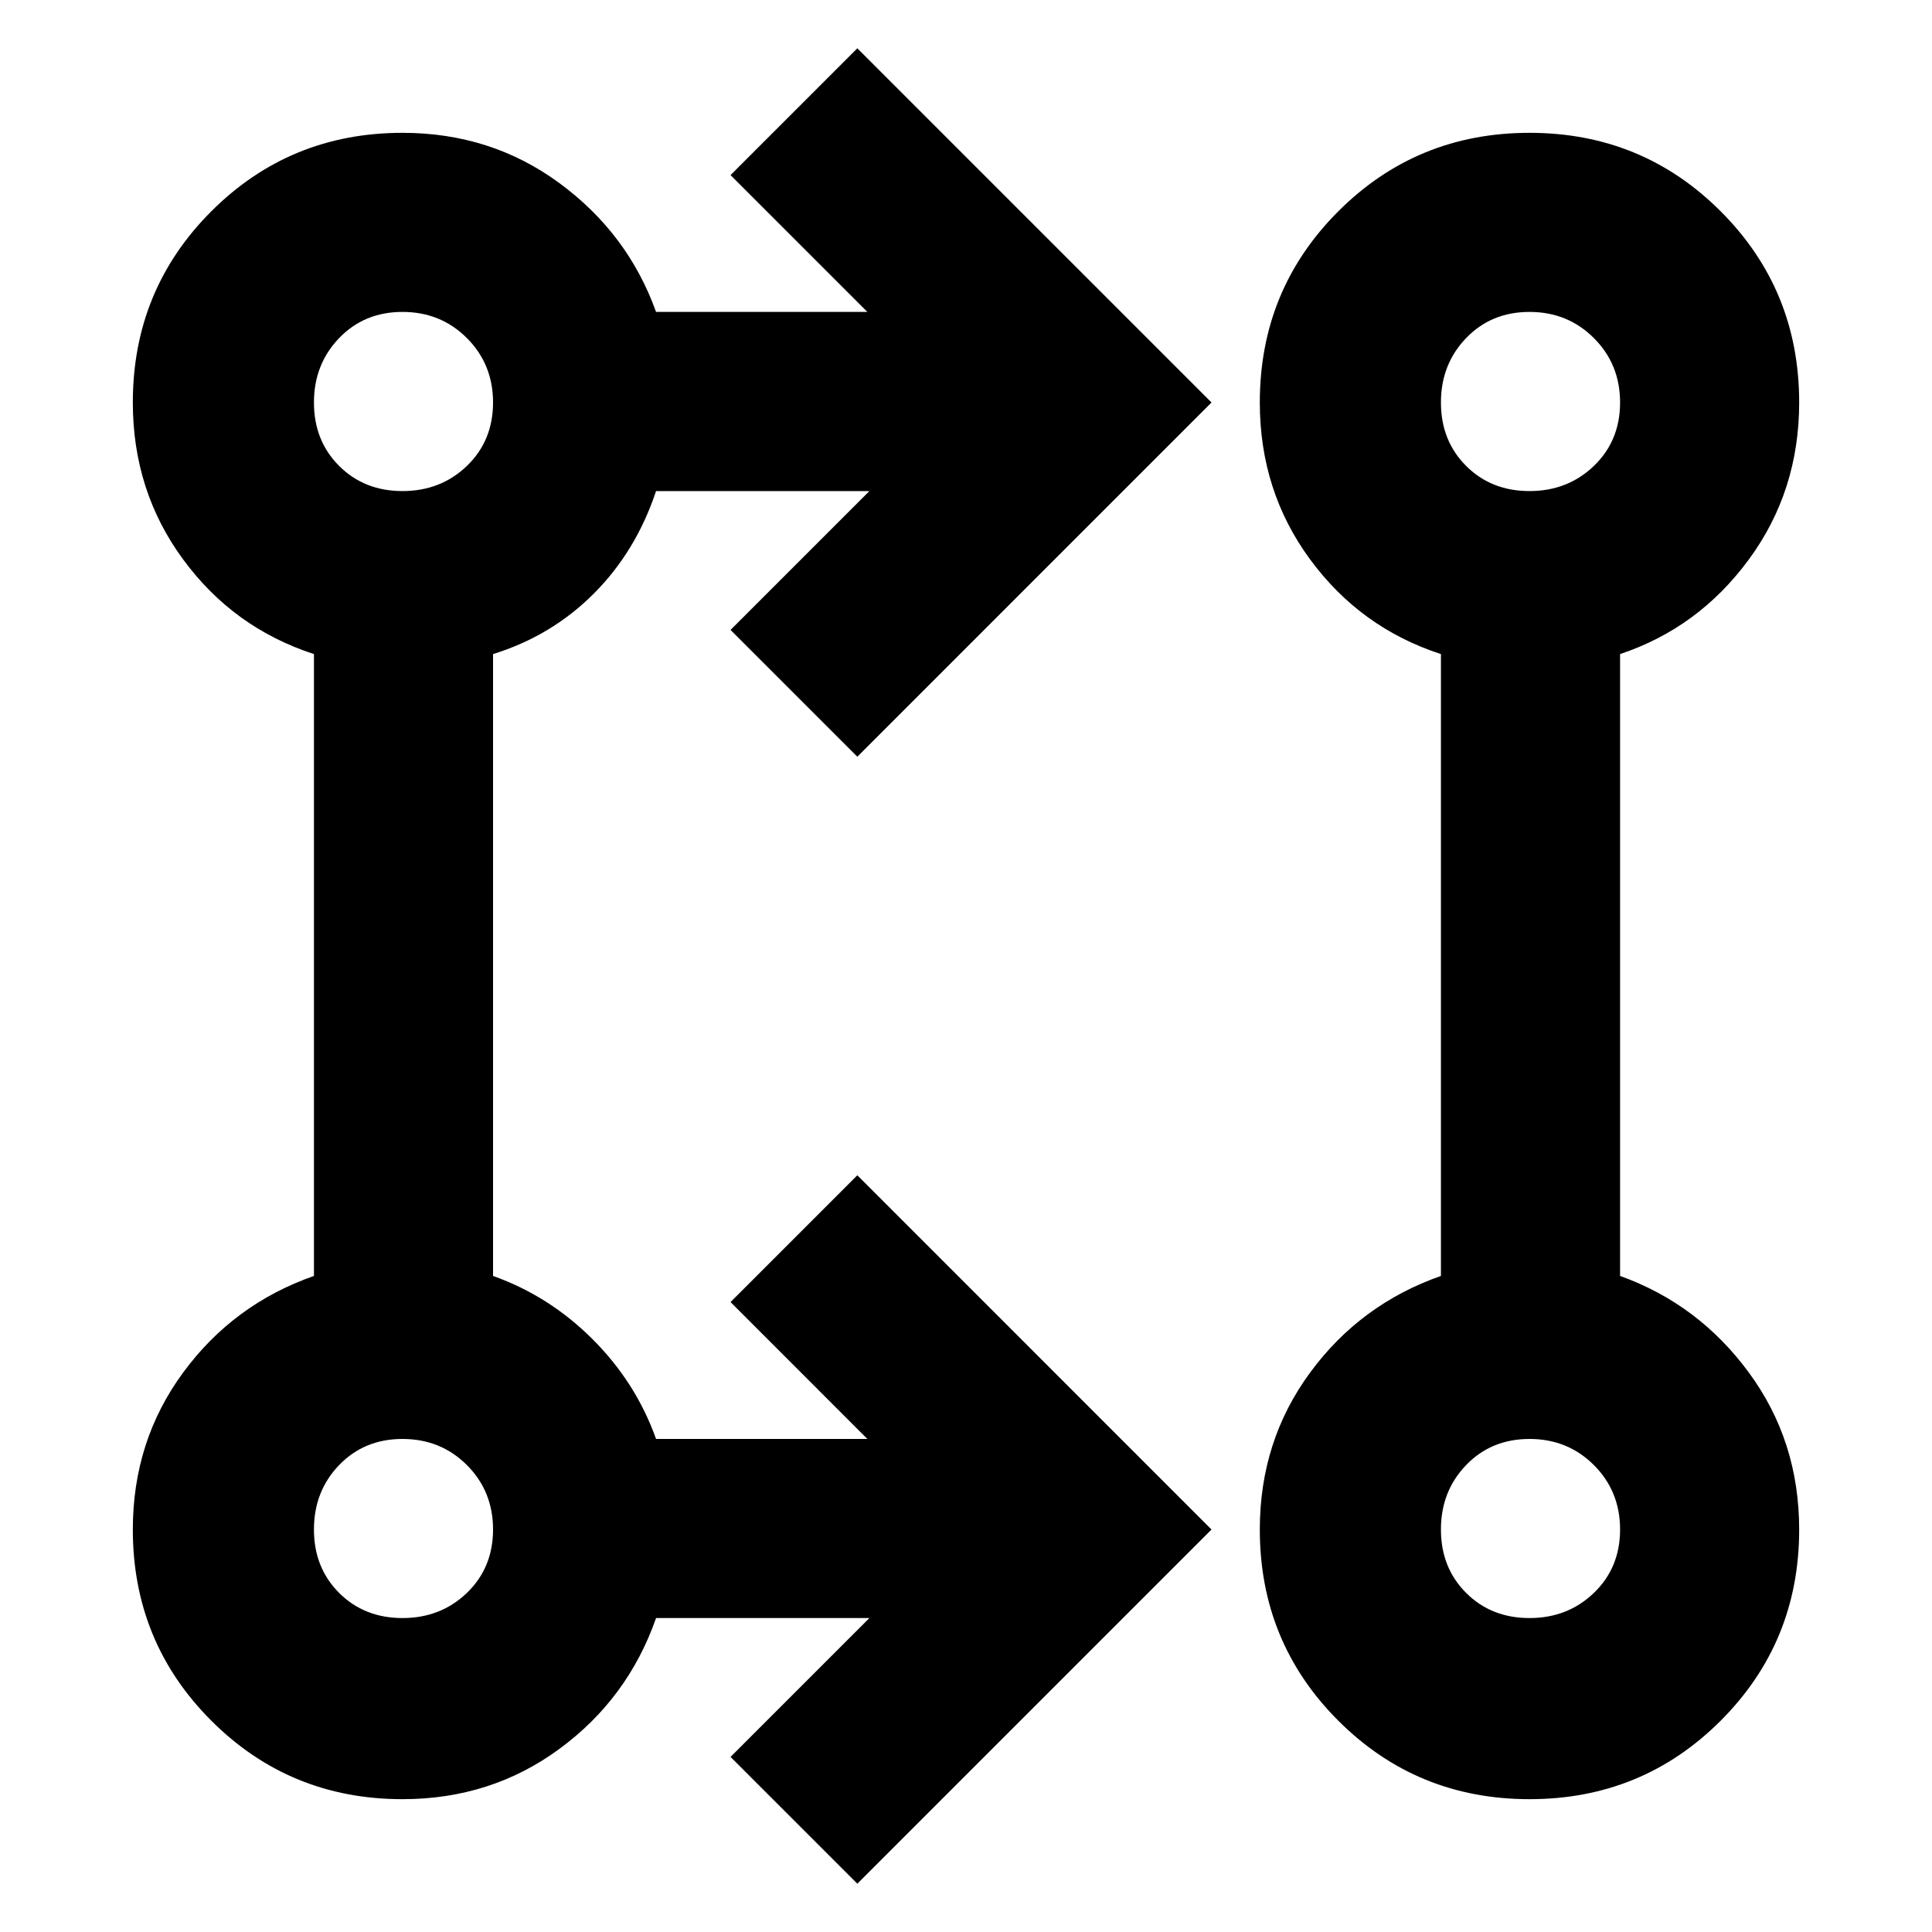 <svg xmlns="http://www.w3.org/2000/svg" height="40" width="40"><path d="m17.75 39-2.625-2.625L18 33.5h-4.417q-.583 1.667-2 2.708-1.416 1.042-3.25 1.042-2.333 0-3.958-1.625T2.75 31.667q0-1.834 1.042-3.25 1.041-1.417 2.708-2V13.542Q4.833 13 3.792 11.583 2.75 10.167 2.75 8.333 2.75 6 4.375 4.375T8.333 2.75q1.834 0 3.25 1.042 1.417 1.041 2 2.666h4.375l-2.833-2.833L17.75 1l7.333 7.333-7.333 7.334-2.625-2.625L18 10.167h-4.417q-.416 1.25-1.291 2.125t-2.084 1.25v12.875q1.167.416 2.063 1.312.896.896 1.312 2.063h4.375l-2.833-2.834 2.625-2.625 7.333 7.334Zm13.917-1.75q-2.334 0-3.959-1.625t-1.625-3.958q0-1.834 1.042-3.25 1.042-1.417 2.708-2V13.542q-1.666-.542-2.708-1.959-1.042-1.416-1.042-3.25 0-2.333 1.625-3.958t3.959-1.625q2.333 0 3.958 1.625t1.625 3.958q0 1.834-1.042 3.25-1.041 1.417-2.666 1.959v12.875q1.625.583 2.666 2 1.042 1.416 1.042 3.25 0 2.333-1.625 3.958t-3.958 1.625ZM8.333 33.5q.792 0 1.334-.521.541-.521.541-1.312 0-.792-.541-1.334-.542-.541-1.334-.541-.791 0-1.312.541-.521.542-.521 1.334 0 .791.521 1.312t1.312.521Zm23.334 0q.791 0 1.333-.521.542-.521.542-1.312 0-.792-.542-1.334-.542-.541-1.333-.541-.792 0-1.313.541-.521.542-.521 1.334 0 .791.521 1.312t1.313.521ZM8.333 10.167q.792 0 1.334-.521.541-.521.541-1.313 0-.791-.541-1.333-.542-.542-1.334-.542-.791 0-1.312.542T6.5 8.333q0 .792.521 1.313.521.521 1.312.521Zm23.334 0q.791 0 1.333-.521.542-.521.542-1.313 0-.791-.542-1.333-.542-.542-1.333-.542-.792 0-1.313.542-.521.542-.521 1.333 0 .792.521 1.313.521.521 1.313.521Zm-23.334 21.5Zm23.334 0ZM8.333 8.333Zm23.334 0Z"/></svg>